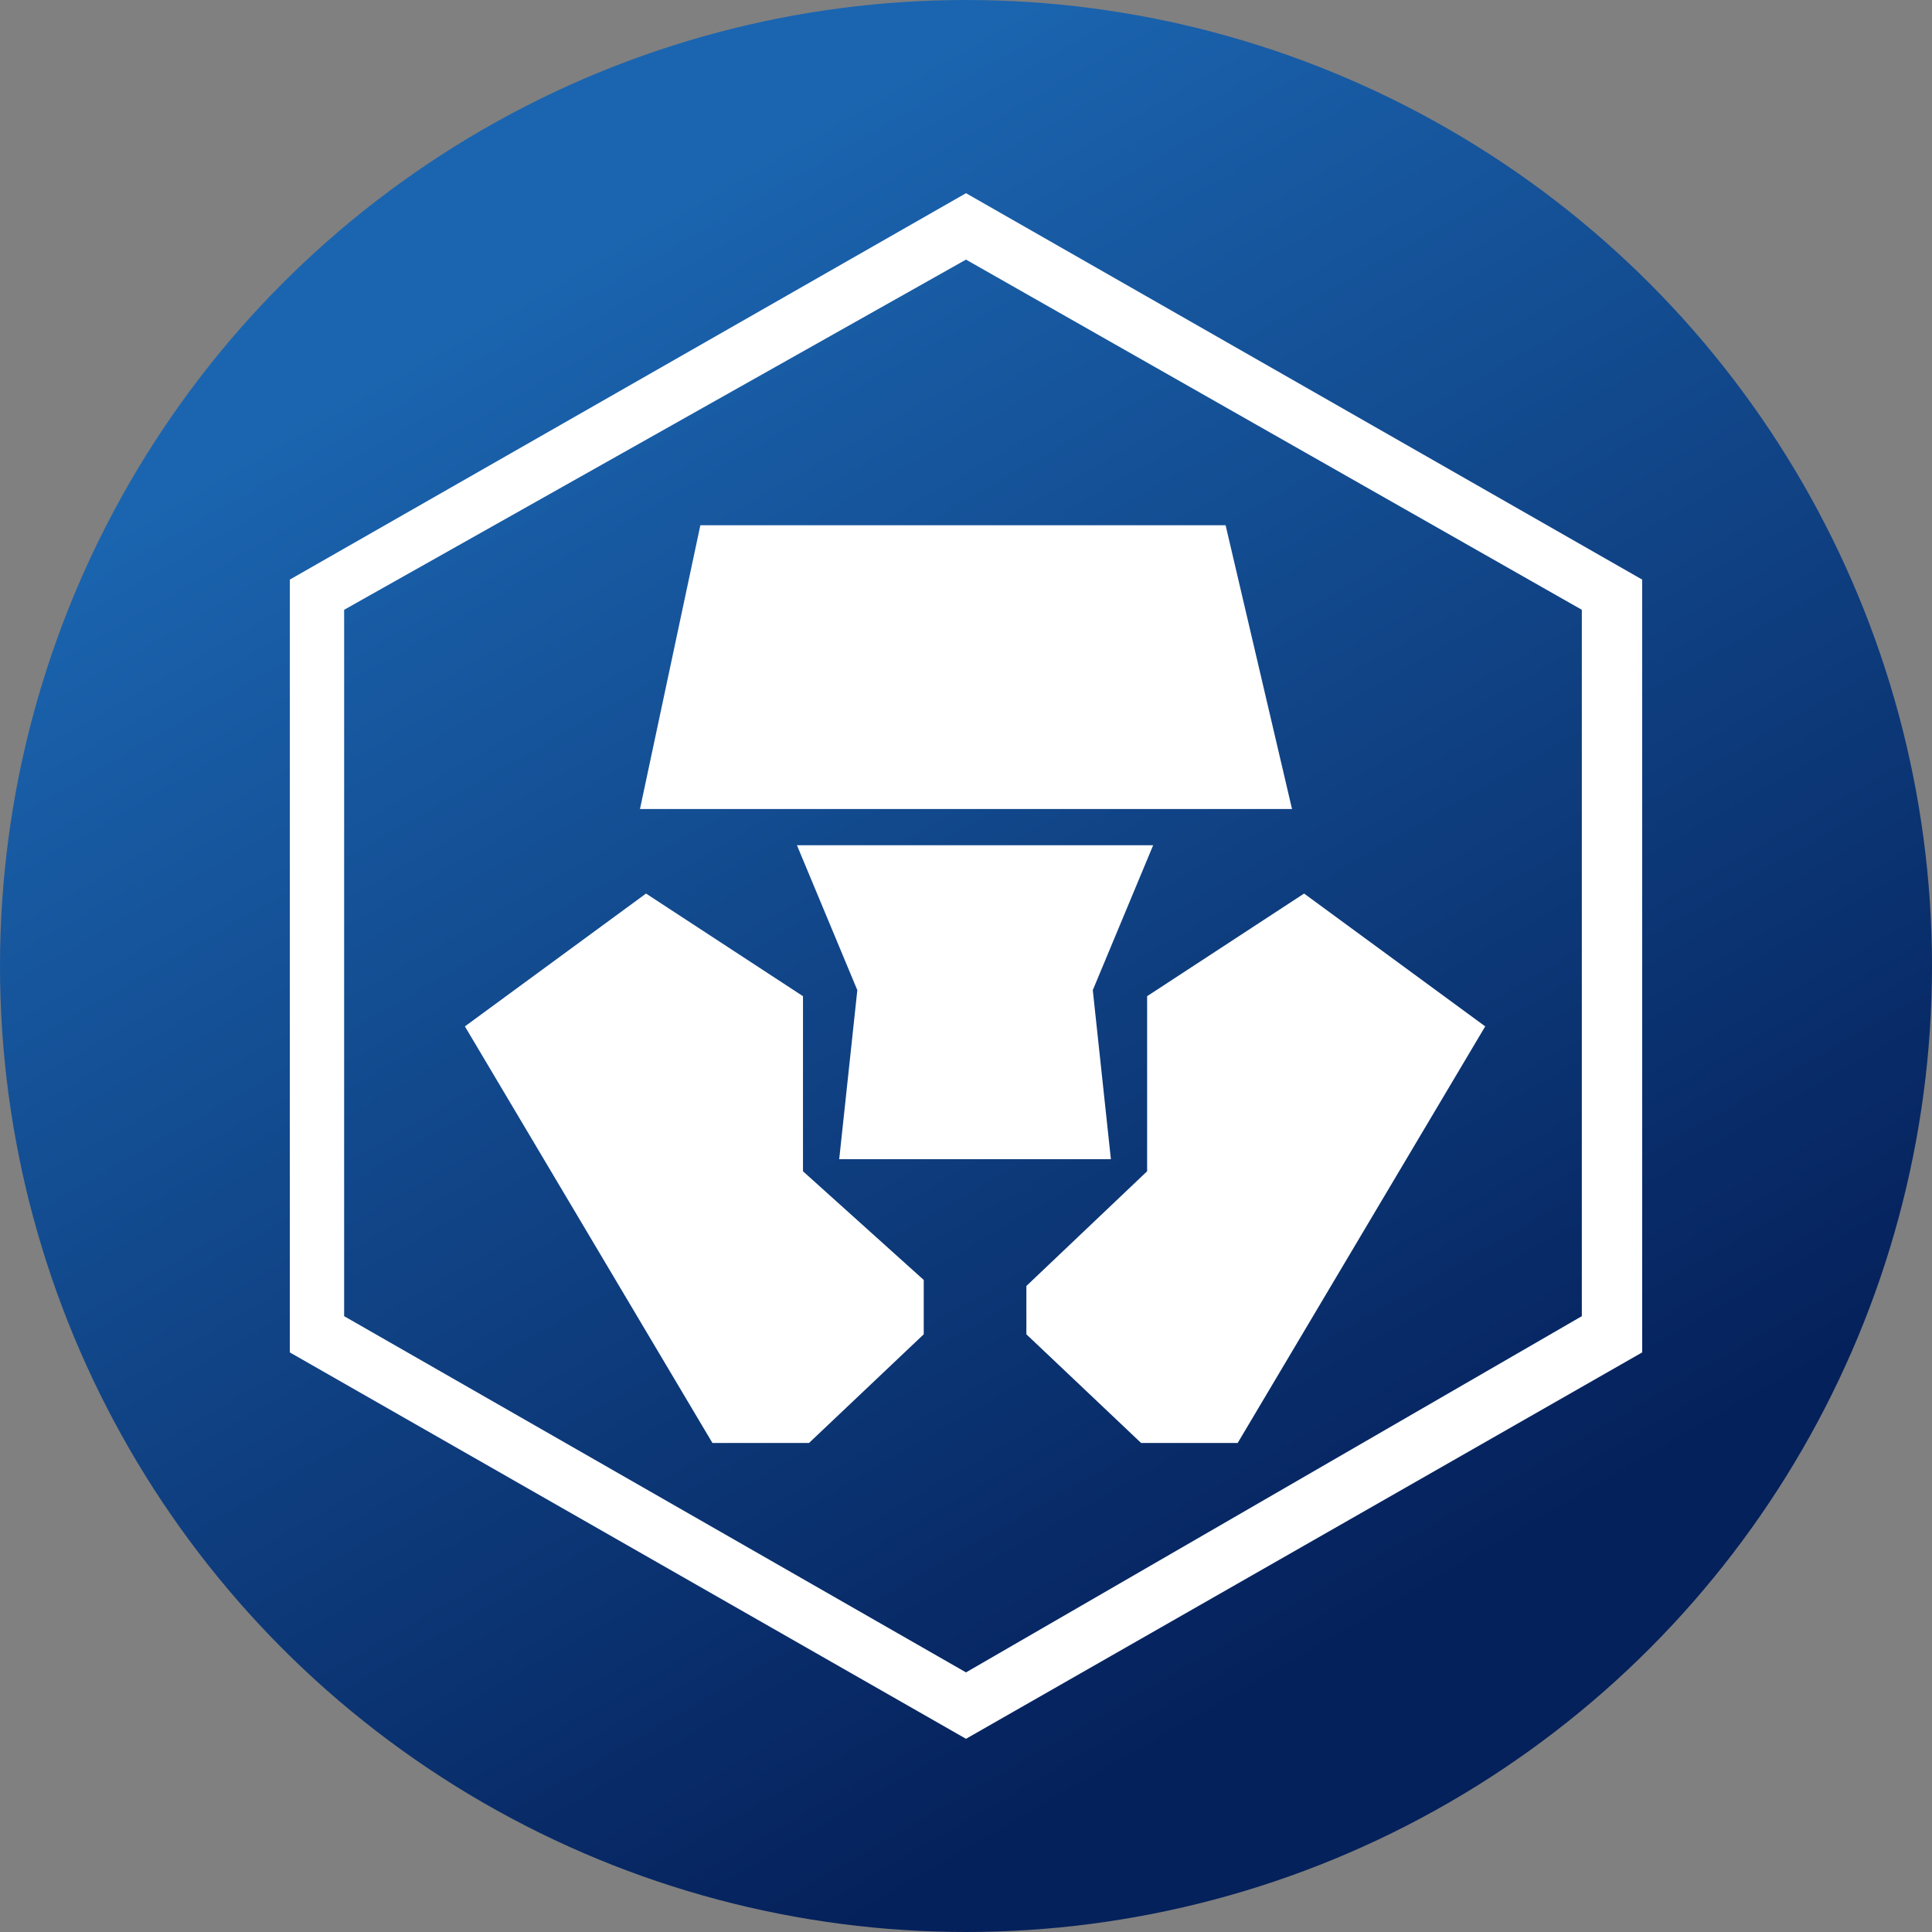 <svg id="Layer_1" xmlns="http://www.w3.org/2000/svg" viewBox="0 0 32 32"><rect x="0" y="0" width="32" height="32" fill="#808080" stroke="none"/><style>.st1{fill:#fff}</style><linearGradient id="SVGID_1_" gradientUnits="userSpaceOnUse" x1="9.141" y1="4.12" x2="22.423" y2="27.125"><stop offset="0" stop-color="#1b65b0"/><stop offset="1" stop-color="#05215b"/></linearGradient><circle cx="16" cy="16" r="16" fill-rule="evenodd" clip-rule="evenodd" fill="url(#SVGID_1_)"/><path id="Shape" class="st1" d="M27.2 22.4V9.6L16 3.2 4.8 9.6v12.8L16 28.8l11.2-6.4zm-21.5-.6V10.1L16 4.3l10.2 5.8v11.7L16 27.7 5.7 21.8z"/><path class="st1" d="M20.3 8.7h-8.7l-1 4.7h10.8zM13.3 16.5l-2.6-1.7-3 2.2 4.1 6.9h1.6l1.9-1.8v-.9l-2-1.8zM21.6 14.8L19 16.5v2.9l-2 1.9v.8l1.9 1.8h1.6l4.1-6.9z"/><path class="st1" d="M13.2 14l1 2.4-.3 2.8h4.5l-.3-2.8 1-2.4z"/></svg>